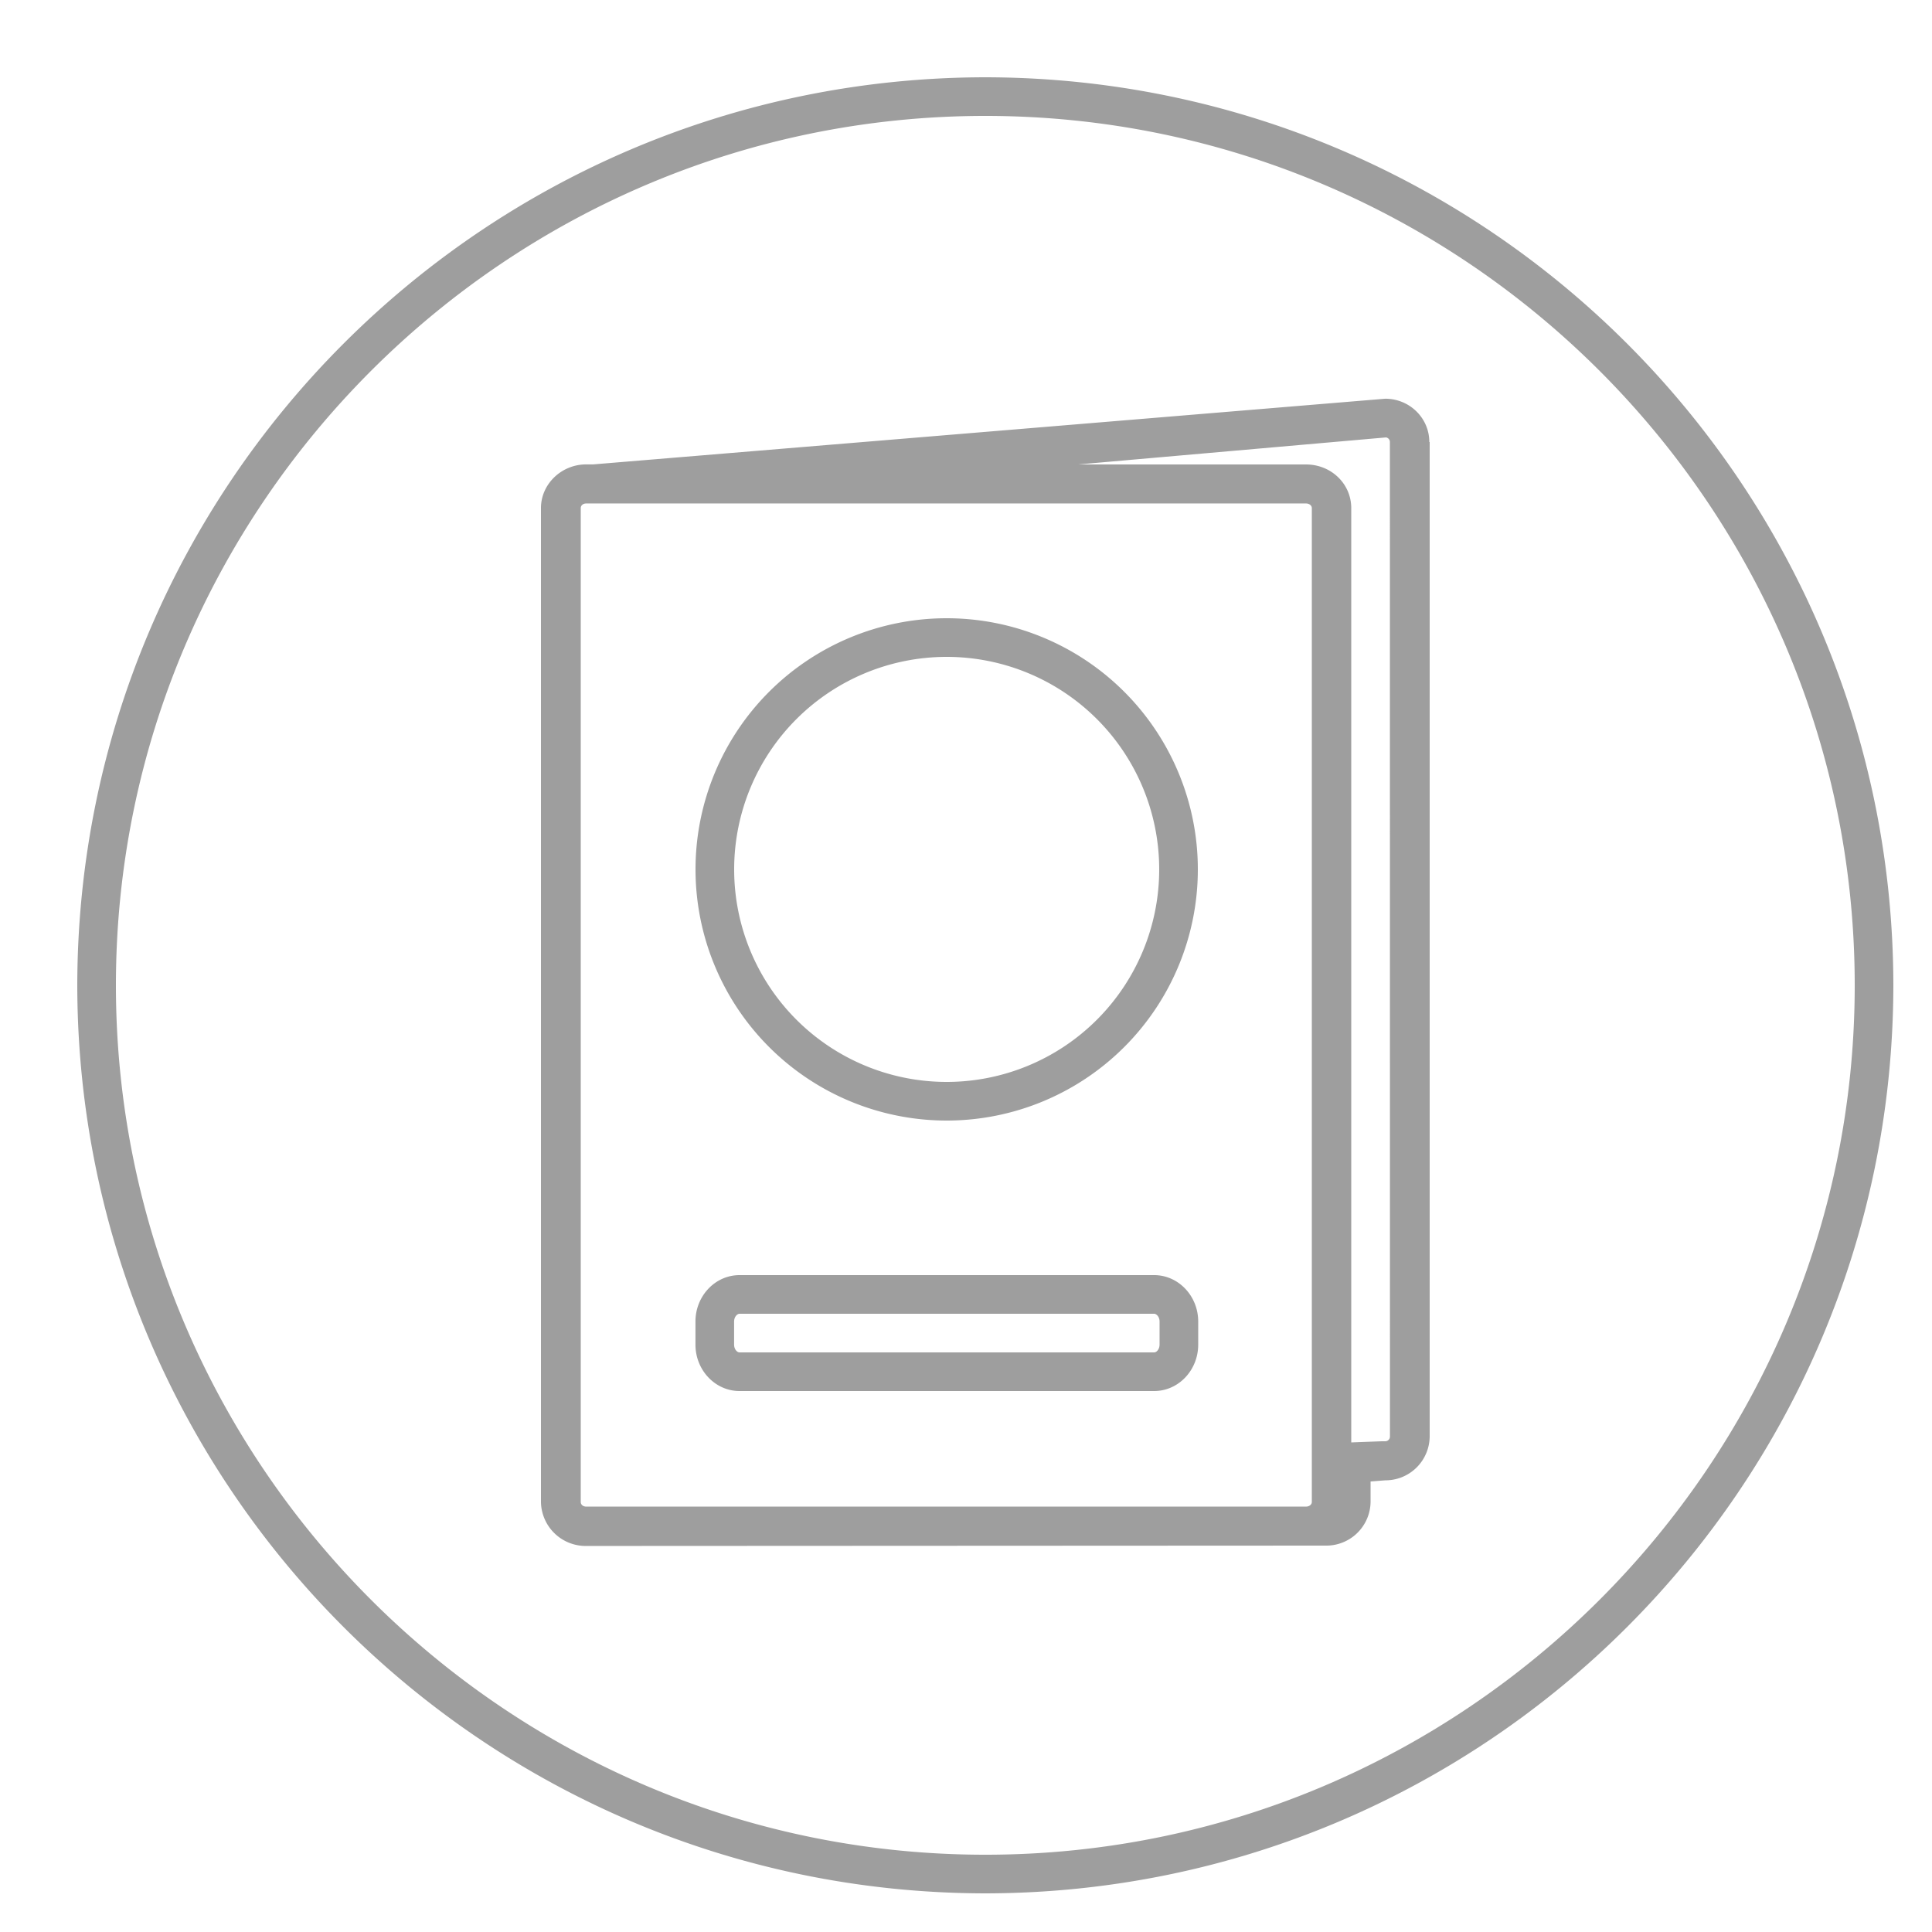 <svg xmlns="http://www.w3.org/2000/svg" width="32" height="32" viewBox="0 0 32 32"><path fill="#9e9e9e" d="M23.68 7.322v16.474a.733.733 0 0 1-.736.723l-.243.019v.339a.733.733 0 0 1-.749.723l-12.243.006a.741.741 0 0 1-.749-.73V8.415c0-.397.339-.723.749-.723h.115l13.12-1.088c.403 0 .73.32.73.717zm-1.952 1.094c0-.045-.045-.077-.096-.077H9.709c-.051 0-.09.032-.09.077v16.461c0 .045.038.077.09.077h11.923c.051 0 .096-.032.096-.077zm1.293-1.088v-.007a.077.077 0 0 0-.064-.076l-5.101.448h3.776c.416 0 .749.32.749.723v15.475l.506-.019h.058a.078.078 0 0 0 .077-.077zm-3.175 14.56v.384c0 .422-.326.768-.73.768h-6.867c-.403 0-.73-.346-.73-.768v-.384c0-.422.326-.768.73-.768h6.867c.403 0 .73.346.73.768zm-.64 0c0-.077-.051-.128-.09-.128h-6.867c-.038 0-.09.051-.09.128v.384c0 .07.045.128.09.128h6.867c.045 0 .09-.058.09-.128zM15.68 18.56a4.16 4.16 0 0 1 0-8.32 4.16 4.16 0 0 1 0 8.32zm0-7.68a3.52 3.52 0 0 0 0 7.04 3.52 3.52 0 0 0 0-7.04zm.64 20.48c-8.302-.011-15.029-6.738-15.04-15.039v-.001C1.291 8.018 8.018 1.291 16.319 1.28h.001c8.302.011 15.029 6.738 15.04 15.039v.001c-.011 8.302-6.738 15.029-15.039 15.04h-.001zm0-29.44c-7.936 0-14.4 6.464-14.4 14.4s6.464 14.4 14.4 14.4 14.4-6.464 14.4-14.4-6.464-14.4-14.4-14.4z"/></svg>